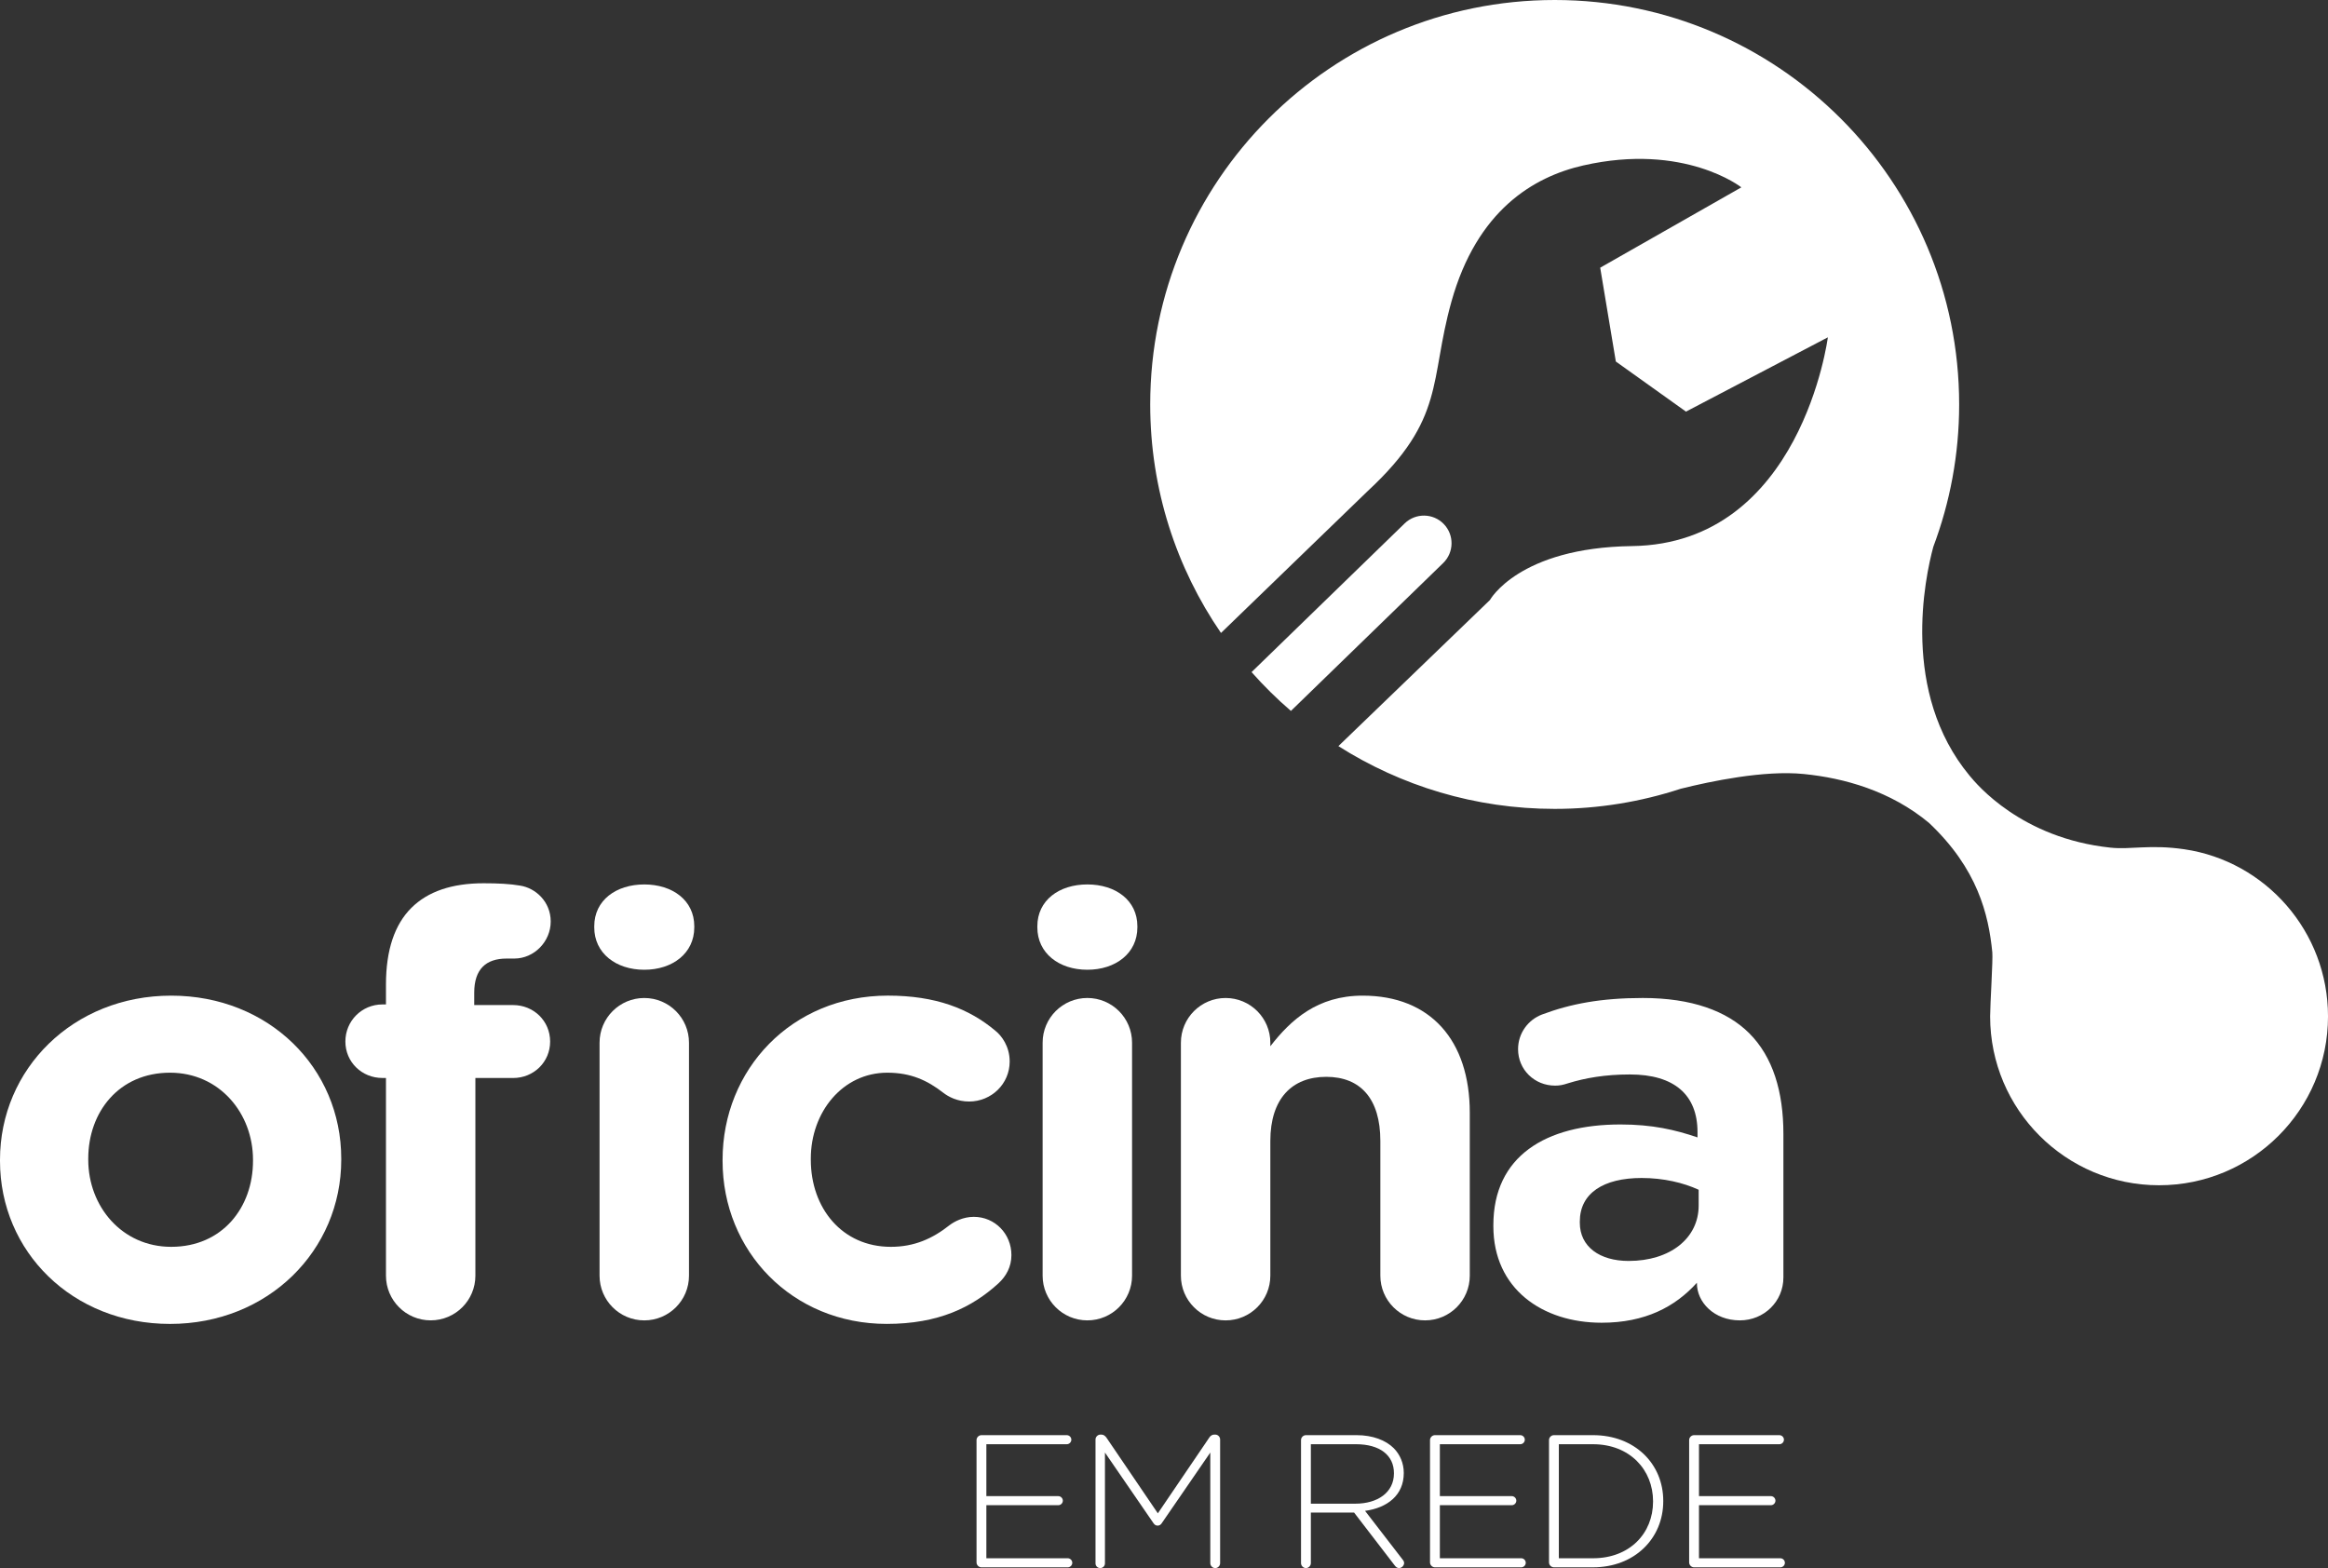 <?xml version="1.0" encoding="utf-8"?>
<!-- Generator: Adobe Illustrator 16.0.0, SVG Export Plug-In . SVG Version: 6.00 Build 0)  -->
<!DOCTYPE svg PUBLIC "-//W3C//DTD SVG 1.1//EN" "http://www.w3.org/Graphics/SVG/1.1/DTD/svg11.dtd">
<svg version="1.1" id="Layer_1" xmlns="http://www.w3.org/2000/svg" xmlns:xlink="http://www.w3.org/1999/xlink" x="0px" y="0px"
	 width="203.741px" height="137.246px" viewBox="0 0 203.741 137.246" enable-background="new 0 0 203.741 137.246"
	 xml:space="preserve">
<rect x="0" y="0" width="203.741" height="137.246" fill="#333333" stroke="none"/>
<g>
	<path fill="#FFFFFF" d="M14.982,87.144C6.385,87.144,0,93.579,0,101.509v0.104c0,7.929,6.333,14.264,14.881,14.264
		c8.6,0,14.984-6.438,14.984-14.367v-0.104C29.865,93.477,23.53,87.144,14.982,87.144z M22.142,101.612
		c0,4.068-2.678,7.517-7.159,7.517c-4.324,0-7.259-3.552-7.259-7.62v-0.104c0-4.066,2.678-7.517,7.157-7.517
		c4.325,0,7.261,3.553,7.261,7.62V101.612z"/>
	<path fill="#FFFFFF" d="M56.386,87.35c-2.163,0-3.914,1.751-3.914,3.914v20.39c0,2.163,1.751,3.913,3.914,3.913
		c2.162,0,3.913-1.75,3.913-3.913v-20.39C60.299,89.101,58.548,87.35,56.386,87.35z"/>
	<path fill="#FFFFFF" d="M56.386,77.411c-2.472,0-4.378,1.392-4.378,3.657v0.103c0,2.266,1.906,3.707,4.378,3.707
		c2.471,0,4.376-1.441,4.376-3.707v-0.103C60.762,78.803,58.856,77.411,56.386,77.411z"/>
	<path fill="#FFFFFF" d="M44.336,83.898h0.669c1.751,0,3.192-1.492,3.192-3.242c0-1.751-1.339-2.936-2.678-3.143
		c-0.875-0.153-1.956-0.205-3.192-0.205c-2.78,0-4.891,0.721-6.333,2.162c-1.441,1.441-2.215,3.656-2.215,6.693v1.751h-0.309
		c-1.802,0-3.243,1.442-3.243,3.245c0,1.801,1.441,3.192,3.243,3.192h0.309v17.301c0,2.163,1.751,3.913,3.914,3.913
		s3.912-1.75,3.912-3.913V94.353h3.297c1.803,0,3.244-1.392,3.244-3.192c0-1.803-1.441-3.193-3.244-3.193h-3.399v-1.081
		C41.503,84.826,42.533,83.898,44.336,83.898z"/>
	<path fill="#FFFFFF" d="M88.517,109.852c0-1.855-1.441-3.347-3.294-3.347c-0.928,0-1.699,0.411-2.111,0.721
		c-1.494,1.183-3.089,1.903-5.149,1.903c-4.274,0-7.003-3.397-7.003-7.62v-0.104c0-4.066,2.781-7.517,6.694-7.517
		c2.06,0,3.501,0.67,4.892,1.75c0.464,0.361,1.235,0.773,2.266,0.773c1.956,0,3.553-1.545,3.553-3.502
		c0-1.338-0.721-2.266-1.235-2.678c-2.317-1.956-5.253-3.089-9.424-3.089c-8.444,0-14.468,6.487-14.468,14.365v0.104
		c0,7.878,6.075,14.264,14.364,14.264c4.532,0,7.468-1.442,9.784-3.554C88.055,111.704,88.517,110.88,88.517,109.852z"/>
	<path fill="#FFFFFF" d="M95.162,84.878c2.472,0,4.378-1.441,4.378-3.707v-0.103c0-2.266-1.906-3.657-4.378-3.657
		s-4.376,1.392-4.376,3.657v0.103C90.786,83.437,92.69,84.878,95.162,84.878z"/>
	<path fill="#FFFFFF" d="M99.075,111.653v-20.39c0-2.163-1.75-3.914-3.913-3.914s-3.914,1.751-3.914,3.914v20.39
		c0,2.163,1.751,3.913,3.914,3.913S99.075,113.816,99.075,111.653z"/>
	<path fill="#FFFFFF" d="M128.632,111.653V97.39c0-6.333-3.45-10.246-9.371-10.246c-3.965,0-6.282,2.11-8.084,4.429v-0.309
		c0-2.163-1.751-3.914-3.914-3.914c-2.162,0-3.913,1.751-3.913,3.914v20.39c0,2.163,1.751,3.913,3.913,3.913
		c2.163,0,3.914-1.75,3.914-3.913V99.86c0-3.707,1.905-5.61,4.892-5.61s4.736,1.903,4.736,5.61v11.793
		c0,2.163,1.752,3.913,3.914,3.913S128.632,113.816,128.632,111.653z"/>
	<path fill="#FFFFFF" d="M148.51,112.322c0,1.646,1.492,3.244,3.758,3.244c2.111,0,3.811-1.648,3.811-3.76V99.244
		c0-3.708-0.926-6.746-2.986-8.805c-1.957-1.957-5.046-3.09-9.319-3.09c-3.656,0-6.334,0.515-8.806,1.441
		c-1.235,0.463-2.11,1.648-2.11,3.037c0,1.803,1.442,3.193,3.243,3.193c0.361,0,0.671-0.051,1.133-0.207
		c1.494-0.462,3.245-0.771,5.408-0.771c3.912,0,5.92,1.801,5.92,5.047v0.463c-1.957-0.67-3.964-1.133-6.744-1.133
		c-6.541,0-11.122,2.78-11.122,8.806v0.103c0,5.458,4.272,8.444,9.474,8.444c3.811,0,6.436-1.392,8.342-3.501V112.322z
		 M142.537,110.365c-2.524,0-4.275-1.236-4.275-3.346v-0.104c0-2.471,2.061-3.811,5.408-3.811c1.904,0,3.655,0.412,4.993,1.031
		v1.388C148.663,108.357,146.191,110.365,142.537,110.365z"/>
	<path fill="#FFFFFF" d="M93.447,136.387h-7.123v-4.644h6.296c0.216,0,0.397-0.182,0.397-0.396c0-0.216-0.182-0.397-0.397-0.397
		h-6.296v-4.544h7.04c0.215,0,0.397-0.182,0.397-0.397c0-0.215-0.183-0.396-0.397-0.396h-7.47c-0.231,0-0.43,0.198-0.43,0.429
		v10.709c0,0.232,0.198,0.43,0.43,0.43h7.553c0.214,0,0.396-0.182,0.396-0.396C93.843,136.569,93.661,136.387,93.447,136.387z"/>
	<path fill="#FFFFFF" d="M106.356,125.563h-0.083c-0.183,0-0.331,0.1-0.43,0.248l-4.511,6.644l-4.512-6.644
		c-0.116-0.148-0.249-0.248-0.431-0.248h-0.082c-0.231,0-0.43,0.199-0.43,0.43v10.841c0,0.23,0.182,0.413,0.412,0.413
		c0.232,0,0.414-0.183,0.414-0.413v-9.699l4.247,6.181c0.1,0.148,0.215,0.214,0.363,0.214c0.149,0,0.265-0.065,0.363-0.214
		l4.247-6.181v9.684c0,0.229,0.199,0.429,0.431,0.429s0.429-0.199,0.429-0.429v-10.825
		C106.785,125.762,106.588,125.563,106.356,125.563z"/>
	<path fill="#FFFFFF" d="M119.466,132.239c1.948-0.264,3.388-1.372,3.388-3.304V128.9c0-0.826-0.331-1.602-0.877-2.147
		c-0.693-0.693-1.834-1.141-3.255-1.141h-4.429c-0.231,0-0.43,0.198-0.43,0.429v10.776c0,0.229,0.198,0.429,0.43,0.429
		s0.43-0.199,0.43-0.429v-4.431h3.783l3.555,4.628c0.099,0.133,0.213,0.231,0.38,0.231c0.231,0,0.445-0.215,0.445-0.445
		c0-0.1-0.05-0.2-0.132-0.298L119.466,132.239z M114.723,131.61v-5.204h3.949c2.099,0,3.322,0.975,3.322,2.529v0.031
		c0,1.669-1.438,2.644-3.372,2.644H114.723z"/>
	<path fill="#FFFFFF" d="M133.135,136.387h-7.122v-4.644h6.296c0.215,0,0.396-0.182,0.396-0.396c0-0.216-0.182-0.397-0.396-0.397
		h-6.296v-4.544h7.039c0.216,0,0.396-0.182,0.396-0.397c0-0.215-0.181-0.396-0.396-0.396h-7.47c-0.23,0-0.43,0.198-0.43,0.429
		v10.709c0,0.232,0.199,0.43,0.43,0.43h7.553c0.215,0,0.396-0.182,0.396-0.396C133.531,136.569,133.35,136.387,133.135,136.387z"/>
	<path fill="#FFFFFF" d="M139.416,125.612h-3.42c-0.231,0-0.43,0.198-0.43,0.429v10.709c0,0.232,0.198,0.43,0.43,0.43h3.42
		c3.637,0,6.148-2.528,6.148-5.782v-0.033C145.564,128.107,143.053,125.612,139.416,125.612z M144.672,131.429
		c0,2.76-2.031,4.958-5.256,4.958h-2.99v-9.98h2.99c3.225,0,5.256,2.248,5.256,4.991V131.429z"/>
	<path fill="#FFFFFF" d="M155.813,136.387h-7.122v-4.644h6.296c0.215,0,0.396-0.182,0.396-0.396c0-0.216-0.181-0.397-0.396-0.397
		h-6.296v-4.544h7.039c0.215,0,0.396-0.182,0.396-0.397c0-0.215-0.182-0.396-0.396-0.396h-7.469c-0.232,0-0.43,0.198-0.43,0.429
		v10.709c0,0.232,0.197,0.43,0.43,0.43h7.552c0.215,0,0.396-0.182,0.396-0.396C156.21,136.569,156.028,136.387,155.813,136.387z"/>
	<path fill="#FFFFFF" d="M191.16,74.331c-3.006-0.438-4.68,0.05-6.461-0.141c-7.795-0.83-11.688-5.53-12.323-6.296
		c-6.056-7.296-3.905-17.341-3.177-20.037c1.458-3.877,2.262-8.072,2.262-12.458C171.461,15.85,155.611,0,136.063,0
		c-19.551,0-35.399,15.85-35.399,35.399c0,7.423,2.29,14.312,6.194,20.001l12.857-12.436c6.816-6.328,5.367-9.623,7.307-16.551
		c2.236-8,7.18-10.938,11.534-11.93c8.858-2.016,13.843,1.914,13.843,1.914l-12.353,7.033l1.368,8.211l6.139,4.386l12.416-6.502
		c0,0-2.322,18.069-17.136,18.271c-9.923,0.134-12.439,4.723-12.439,4.723l-13.261,12.785c5.477,3.475,11.965,5.494,18.93,5.494
		c3.853,0,7.557-0.625,11.028-1.762c2.628-0.656,7.311-1.639,10.771-1.291c3.537,0.354,7.578,1.471,10.952,4.271
		c4.262,4.017,5.222,8.024,5.548,11.339c0.063,0.629-0.191,4.59-0.191,5.6c0,8.164,6.62,14.785,14.785,14.785
		c8.166,0,14.786-6.619,14.786-14.785C203.741,81.537,198.283,75.374,191.16,74.331z"/>
	<path fill="#FFFFFF" d="M112.978,62.224l13.326-12.944c0.957-0.931,0.979-2.462,0.048-3.418c-0.929-0.959-2.46-0.98-3.418-0.051
		l-13.4,13.015C110.603,60.035,111.754,61.17,112.978,62.224z"/>
</g>
</svg>
